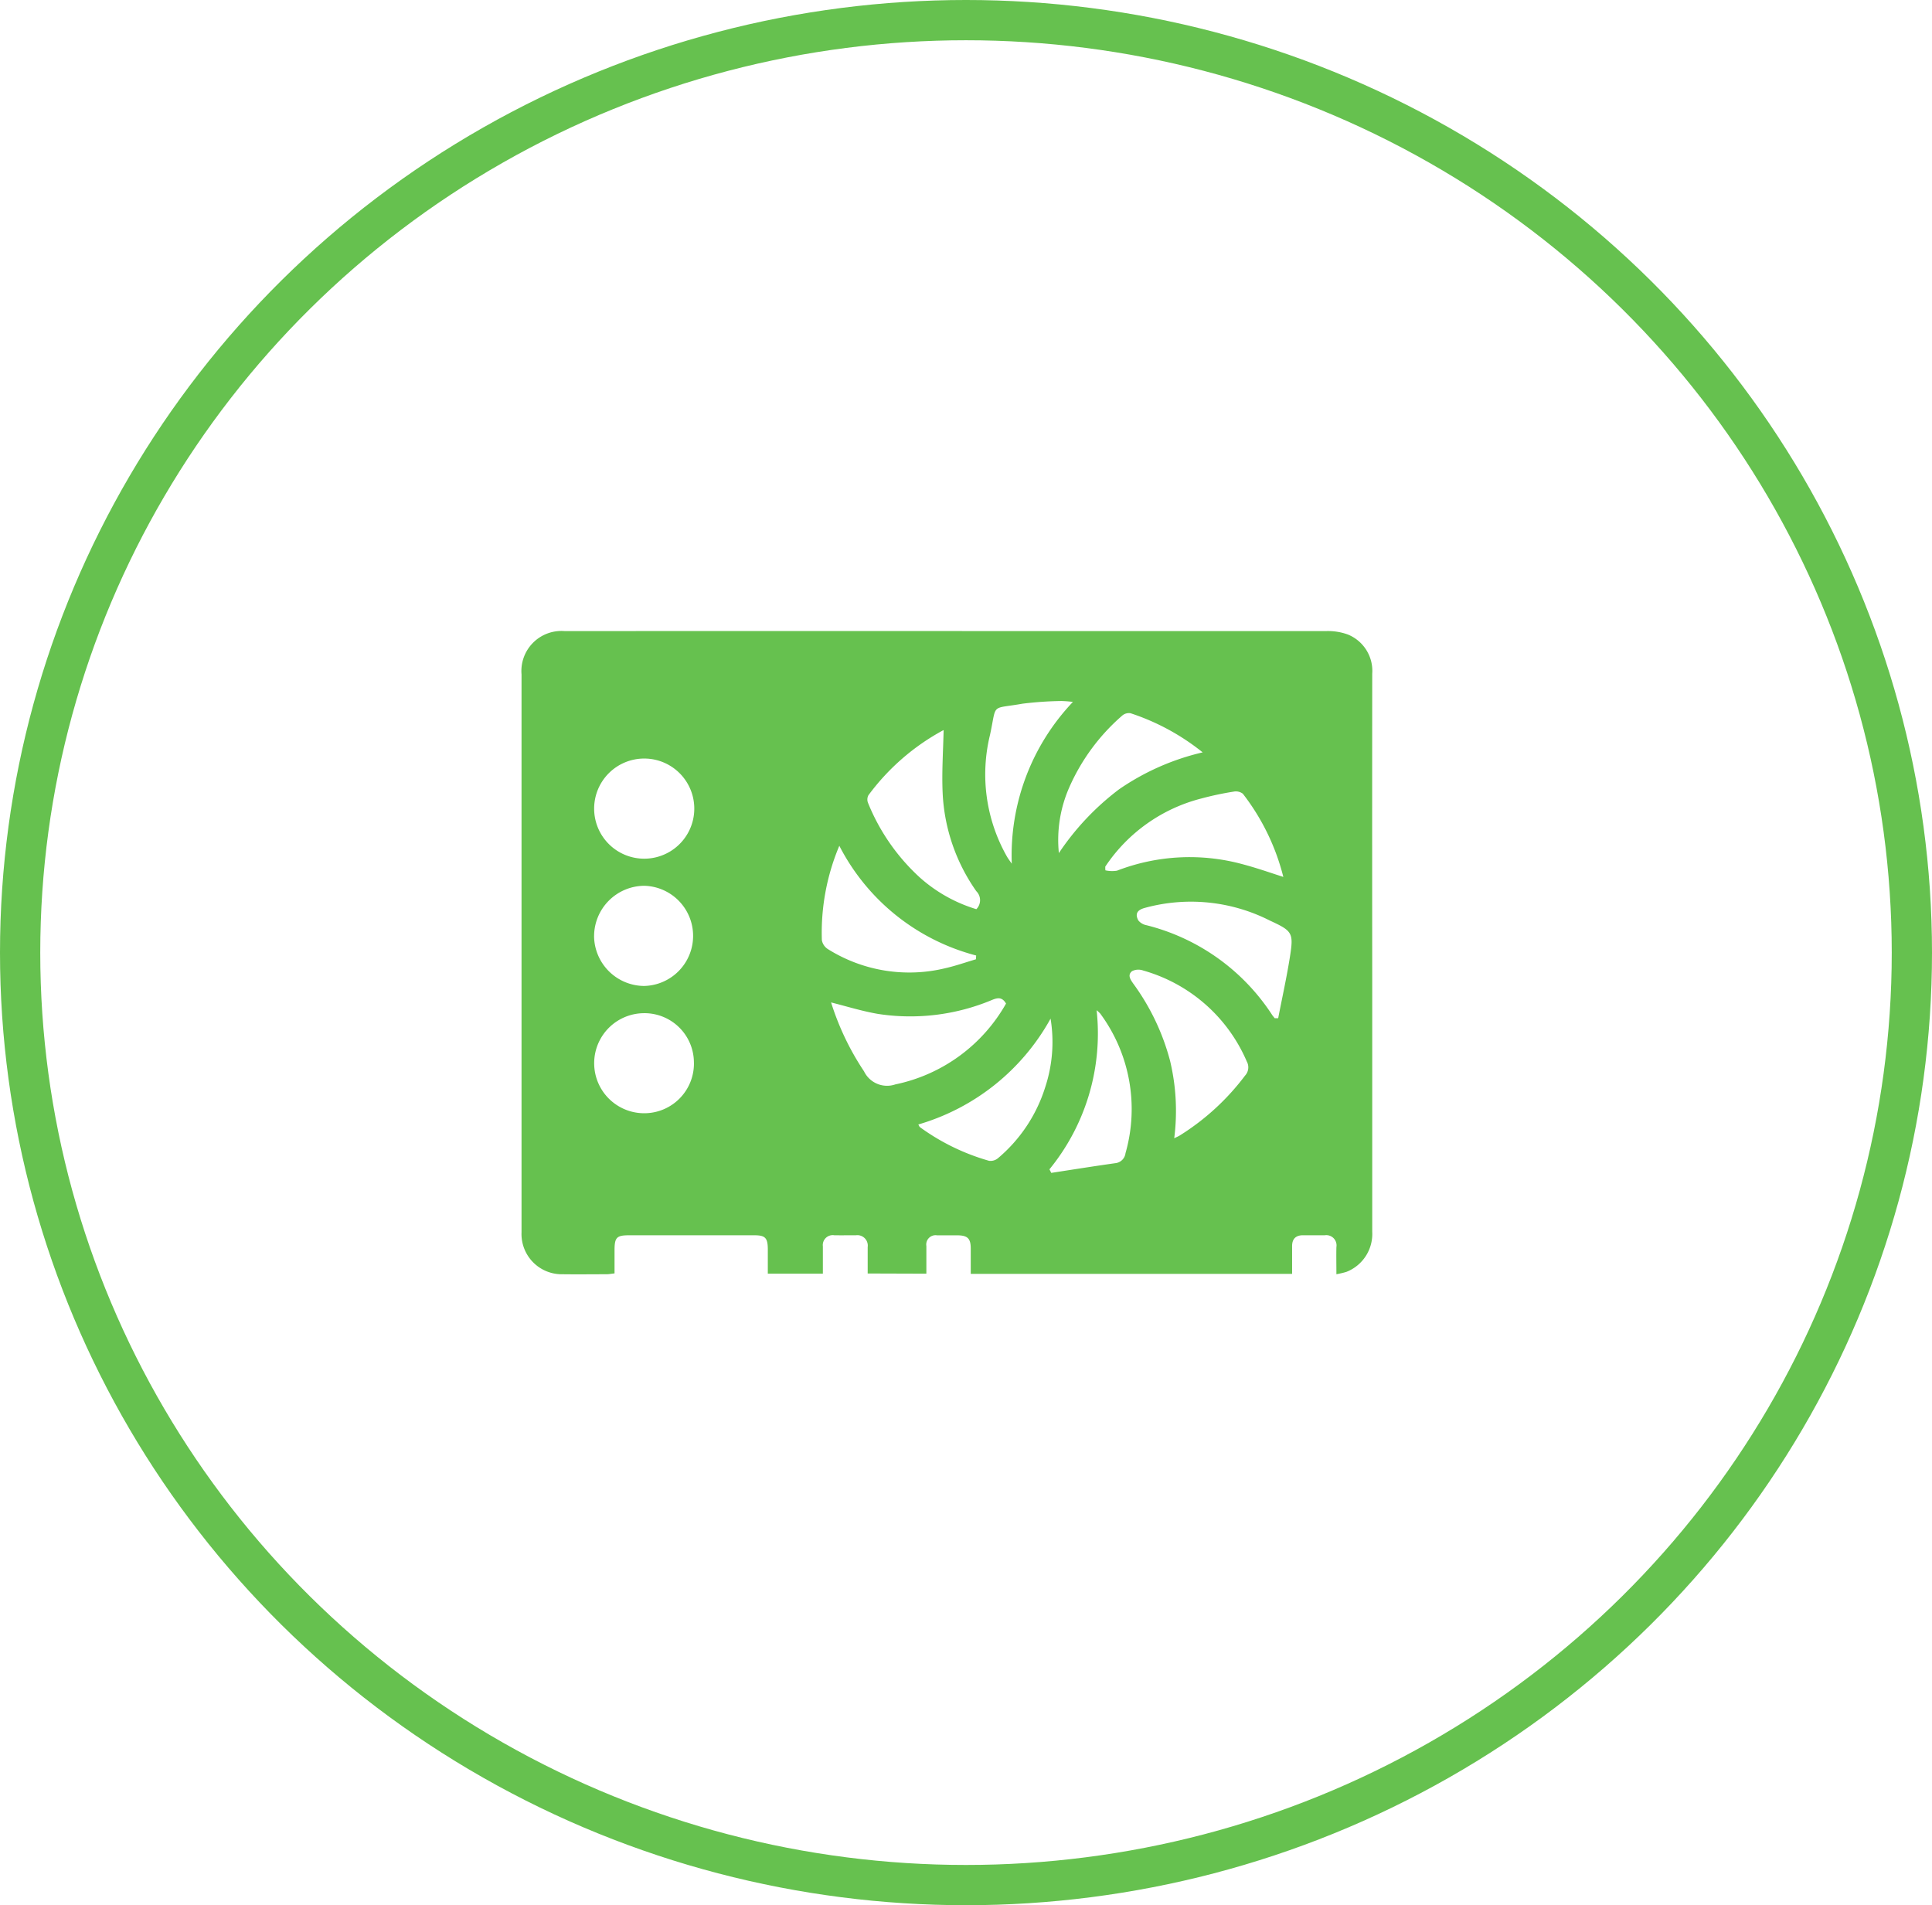 <svg xmlns="http://www.w3.org/2000/svg" width="72" height="71" viewBox="0 0 72 71">
  <g id="Grupo_1239" data-name="Grupo 1239" transform="translate(0.325)">
    <g id="Grupo_1229" data-name="Grupo 1229" transform="translate(19.108 23.511)">
      <path id="Caminho_227" data-name="Caminho 227" d="M718.585,643.439c0-.339,0-.661,0-.984a.389.389,0,0,0-.436-.441c-.27,0-.54.005-.811,0a.37.37,0,0,0-.423.414c0,.333,0,.666,0,1.018h-2.052c0-.315,0-.622,0-.931-.006-.406-.1-.5-.5-.5q-2.332,0-4.669,0c-.467,0-.542.083-.543.556,0,.278,0,.556,0,.865-.115.011-.205.031-.3.031-.54,0-1.08.007-1.623,0a1.5,1.5,0,0,1-1.543-1.564q0-9.112,0-18.228c0-.855,0-1.708,0-2.562A1.492,1.492,0,0,1,707.3,619.5q8.722-.007,17.447,0,5.449,0,10.9,0a2.174,2.174,0,0,1,.823.123,1.462,1.462,0,0,1,.918,1.467q-.005,5.692,0,11.385,0,4.7,0,9.406a1.517,1.517,0,0,1-.968,1.5,3.563,3.563,0,0,1-.367.086c0-.367-.008-.69,0-1.012a.382.382,0,0,0-.432-.441c-.271,0-.541,0-.813,0s-.411.139-.406.419c0,.334,0,.666,0,1.02H722.426c0-.32,0-.629,0-.941,0-.373-.113-.487-.475-.495-.26,0-.519,0-.779,0a.347.347,0,0,0-.4.4c0,.333,0,.666,0,1.029Zm4.048-13.575a.473.473,0,0,0,0-.672,6.906,6.906,0,0,1-1.254-3.652c-.036-.782.019-1.569.036-2.345.026,0,0-.006-.016,0a8.462,8.462,0,0,0-2.786,2.421.337.337,0,0,0-.013.291,7.64,7.64,0,0,0,1.921,2.768,5.574,5.574,0,0,0,2.109,1.186m7.379,8.538c.092-.045.16-.073.221-.112a9,9,0,0,0,2.418-2.222.452.452,0,0,0,.065-.527,5.962,5.962,0,0,0-3.858-3.389.534.534,0,0,0-.415.021c-.179.142-.071.307.045.47a8.569,8.569,0,0,1,1.369,2.873,8.028,8.028,0,0,1,.155,2.885m-12.788-5.06a10.063,10.063,0,0,0,1.228,2.568.954.954,0,0,0,1.169.486,6.176,6.176,0,0,0,4.123-3.012c-.133-.226-.28-.231-.5-.144a7.881,7.881,0,0,1-4.281.528c-.58-.1-1.143-.276-1.742-.427m5.4-1.606.01-.142a8,8,0,0,1-5.1-4.089,8.345,8.345,0,0,0-.651,3.515.5.5,0,0,0,.229.338,5.707,5.707,0,0,0,4.386.706c.38-.087.75-.218,1.125-.328m4.822-3.452c0,.047,0,.091.006.136a1.142,1.142,0,0,0,.43.013,7.518,7.518,0,0,1,4.7-.236c.494.131.979.3,1.5.469a8.4,8.4,0,0,0-1.508-3.1.428.428,0,0,0-.344-.079,11.431,11.431,0,0,0-1.2.255,6.118,6.118,0,0,0-3.585,2.542m6.316,5.647.129,0c.147-.758.315-1.513.436-2.275.144-.908.1-.973-.74-1.361a6.494,6.494,0,0,0-4.688-.469c-.286.084-.336.239-.221.459a.52.52,0,0,0,.309.181,7.866,7.866,0,0,1,4.682,3.347c.029.042.063.078.094.12m-25.367-3.059a1.879,1.879,0,0,0,1.862,1.855,1.867,1.867,0,0,0,.01-3.733,1.883,1.883,0,0,0-1.871,1.878m3.72,4.712a1.842,1.842,0,0,0-1.889-1.842,1.864,1.864,0,1,0,.073,3.728,1.852,1.852,0,0,0,1.817-1.886m-1.849-7.6a1.866,1.866,0,0,0-.008-3.732,1.866,1.866,0,1,0,.008,3.732m15.14,5.96a8.27,8.27,0,0,1-4.929,3.945c.027.044.037.079.061.1a8.164,8.164,0,0,0,2.576,1.254.434.434,0,0,0,.335-.1A5.672,5.672,0,0,0,725.2,636.5a5.38,5.38,0,0,0,.2-2.563m5.669-9.918a8.533,8.533,0,0,0-2.689-1.459.383.383,0,0,0-.31.089,7.579,7.579,0,0,0-1.967,2.662,4.872,4.872,0,0,0-.393,2.461,9.778,9.778,0,0,1,2.243-2.376,9.114,9.114,0,0,1,3.116-1.377m-5.711,15.537c.023.044.045.087.068.134.8-.123,1.593-.25,2.39-.362a.426.426,0,0,0,.377-.372,5.989,5.989,0,0,0-.939-5.2,1.237,1.237,0,0,0-.137-.128,8,8,0,0,1-1.758,5.929m.876-17.418a4.219,4.219,0,0,0-.428-.034,13.2,13.2,0,0,0-1.453.1c-1.209.215-.949-.045-1.209,1.157a6.2,6.2,0,0,0,.632,4.544c.053.09.119.176.178.262a8.3,8.3,0,0,1,2.28-6.031" transform="translate(-705.682 -619.492)" fill="#66c14f"/>
    </g>
    <g id="Elipse_4" data-name="Elipse 4" transform="translate(-0.325 0)" fill="none" stroke="#66c14f" stroke-width="1.5">
      <ellipse cx="36" cy="35.5" rx="36" ry="35.5" stroke="none"/>
      <ellipse cx="36" cy="35.5" rx="35.25" ry="34.75" fill="none"/>
    </g>
  </g>
</svg>
